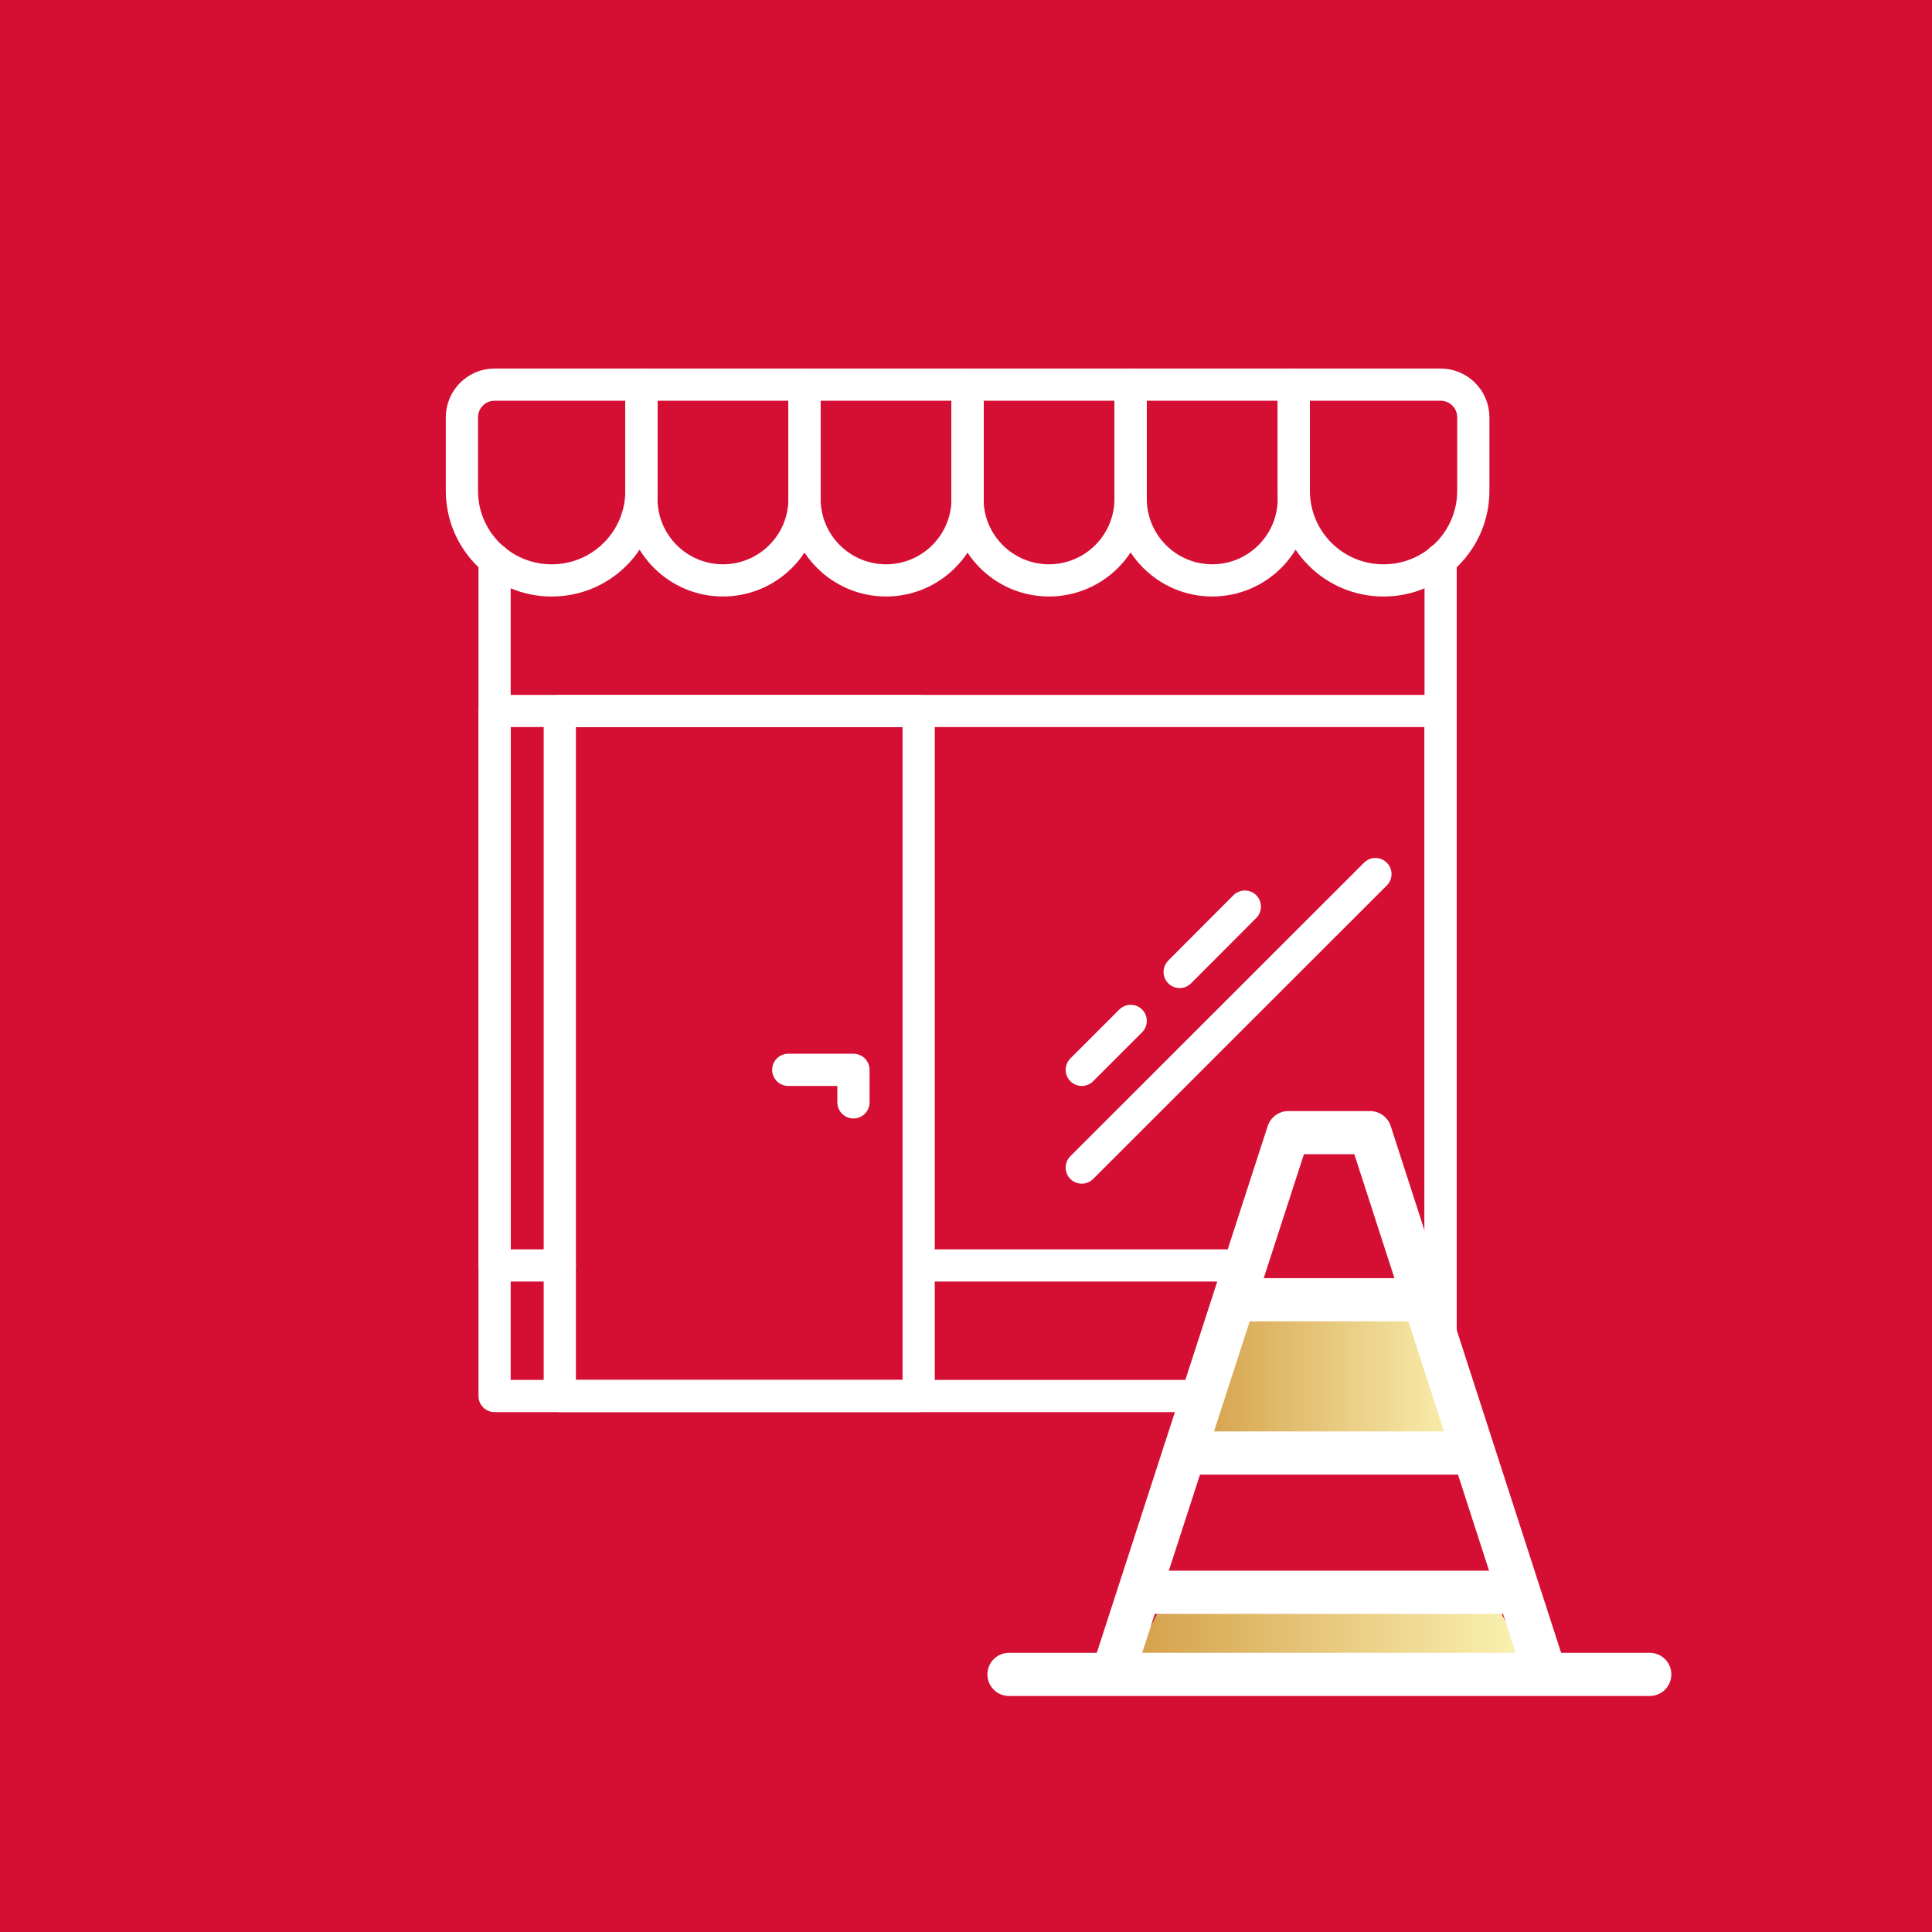 <?xml version="1.0" encoding="UTF-8"?>
<svg xmlns="http://www.w3.org/2000/svg" xmlns:xlink="http://www.w3.org/1999/xlink" id="Calque_12" data-name="Calque 12" viewBox="0 0 120 120">
  <rect x="0" y="0" width="120" height="120" fill="#333333" stroke="none"/>
  <defs>
    <style>
      .cls-1 {
        fill: #fff;
      }

      .cls-2, .cls-3 {
        fill: #d50f33;
      }

      .cls-4 {
        fill: none;
        stroke: #fff;
        stroke-linecap: round;
        stroke-linejoin: round;
        stroke-width: 2px;
      }

      .cls-5 {
        fill: url(#Dégradé_sans_nom_7);
      }

      .cls-3 {
        stroke: #d50f33;
        stroke-miterlimit: 10;
        stroke-width: 1.48px;
      }

      .cls-6 {
        fill: url(#Dégradé_sans_nom_7-2);
      }
    </style>
    <linearGradient id="Dégradé_sans_nom_7" data-name="Dégradé sans nom 7" x1="74.08" y1="85.49" x2="91.35" y2="85.49" gradientUnits="userSpaceOnUse">
      <stop offset="0" stop-color="#d49f49"></stop>
      <stop offset="1" stop-color="#fbf3b3"></stop>
    </linearGradient>
    <linearGradient id="Dégradé_sans_nom_7-2" data-name="Dégradé sans nom 7" x1="70.09" y1="100.95" x2="95.06" y2="100.95" xlink:href="#Dégradé_sans_nom_7"></linearGradient>
  </defs>
  <rect class="cls-3" x=".49" width="119.51" height="119.51"></rect>
  <g>
    <path class="cls-4" d="m65.16,36.05h0c-2.8,0-5.07-2.27-5.07-5.07v-7.09h10.13v7.09c0,2.8-2.27,5.07-5.07,5.07Z"></path>
    <path class="cls-4" d="m75.3,36.05h0c-2.8,0-5.07-2.27-5.07-5.07v-7.09h10.13v7.09c0,2.8-2.27,5.07-5.07,5.07Z"></path>
    <path class="cls-4" d="m85.93,36.05h0c-3.08,0-5.57-2.49-5.57-5.57v-6.59h9.12c1.12,0,2.03.91,2.03,2.03v4.56c0,3.08-2.49,5.57-5.57,5.57Z"></path>
    <path class="cls-4" d="m55.03,36.05h0c2.8,0,5.07-2.27,5.07-5.07v-7.09h-10.13v7.09c0,2.8,2.27,5.07,5.07,5.07Z"></path>
    <path class="cls-4" d="m44.9,36.05h0c2.8,0,5.07-2.27,5.07-5.07v-7.09h-10.13v7.09c0,2.8,2.27,5.07,5.07,5.07Z"></path>
    <path class="cls-4" d="m34.27,36.05h0c3.08,0,5.57-2.49,5.57-5.57v-6.59h-9.12c-1.12,0-2.03.91-2.03,2.03v4.56c0,3.08,2.49,5.57,5.57,5.57Z"></path>
    <polyline class="cls-4" points="30.72 34.77 30.72 86.71 89.48 86.71 89.48 34.76"></polyline>
    <polyline class="cls-4" points="57.06 78.6 89.48 78.6 89.48 44.16 30.72 44.16 30.72 78.6 34.77 78.6"></polyline>
    <rect class="cls-4" x="34.77" y="44.16" width="22.29" height="42.55"></rect>
    <polyline class="cls-4" points="48.96 66.45 53.01 66.45 53.01 68.47"></polyline>
    <line class="cls-4" x1="85.43" y1="54.29" x2="67.19" y2="72.52"></line>
    <line class="cls-4" x1="77.32" y1="56.31" x2="73.27" y2="60.37"></line>
    <line class="cls-4" x1="70.23" y1="63.41" x2="67.19" y2="66.45"></line>
  </g>
  <polygon class="cls-2" points="71.91 95.33 79.84 72.66 81.65 71.33 84.82 71.33 94.53 97.56 71.91 95.33"></polygon>
  <g>
    <polyline class="cls-5" points="76.04 80.73 89.39 80.73 91.35 90.25 74.08 90.25 76.04 80.73"></polyline>
    <polyline class="cls-6" points="72.92 98.24 92.22 98.24 95.06 103.66 70.09 103.66 72.92 98.24"></polyline>
    <g>
      <path class="cls-1" d="m102.47,105.34h-39.8c-.74,0-1.34-.6-1.34-1.34s.6-1.34,1.34-1.34h39.8c.74,0,1.34.6,1.34,1.34s-.6,1.34-1.34,1.34Z"></path>
      <path class="cls-1" d="m95.83,104.86c-.57,0-1.09-.36-1.28-.93l-10.43-32.24h-3.13l-10.4,32.06c-.23.71-.99,1.09-1.69.86-.71-.23-1.09-.99-.86-1.69l10.7-32.98c.18-.55.7-.93,1.28-.93h5.08c.58,0,1.1.38,1.28.93l10.73,33.17c.23.71-.16,1.46-.86,1.69-.14.04-.28.07-.41.07Z"></path>
      <path class="cls-1" d="m88.05,82.07h-10.67c-.74,0-1.34-.6-1.34-1.34s.6-1.34,1.34-1.34h10.67c.74,0,1.34.6,1.34,1.34s-.6,1.34-1.34,1.34Z"></path>
      <path class="cls-1" d="m91.22,91.59h-17.65c-.74,0-1.34-.6-1.34-1.34s.6-1.34,1.34-1.34h17.65c.74,0,1.34.6,1.34,1.34s-.6,1.34-1.34,1.34Z"></path>
      <path class="cls-1" d="m93.71,100.24h-22.28c-.74,0-1.34-.6-1.34-1.34s.6-1.34,1.34-1.34h22.28c.74,0,1.34.6,1.34,1.34s-.6,1.34-1.34,1.34Z"></path>
    </g>
  </g>
</svg>
